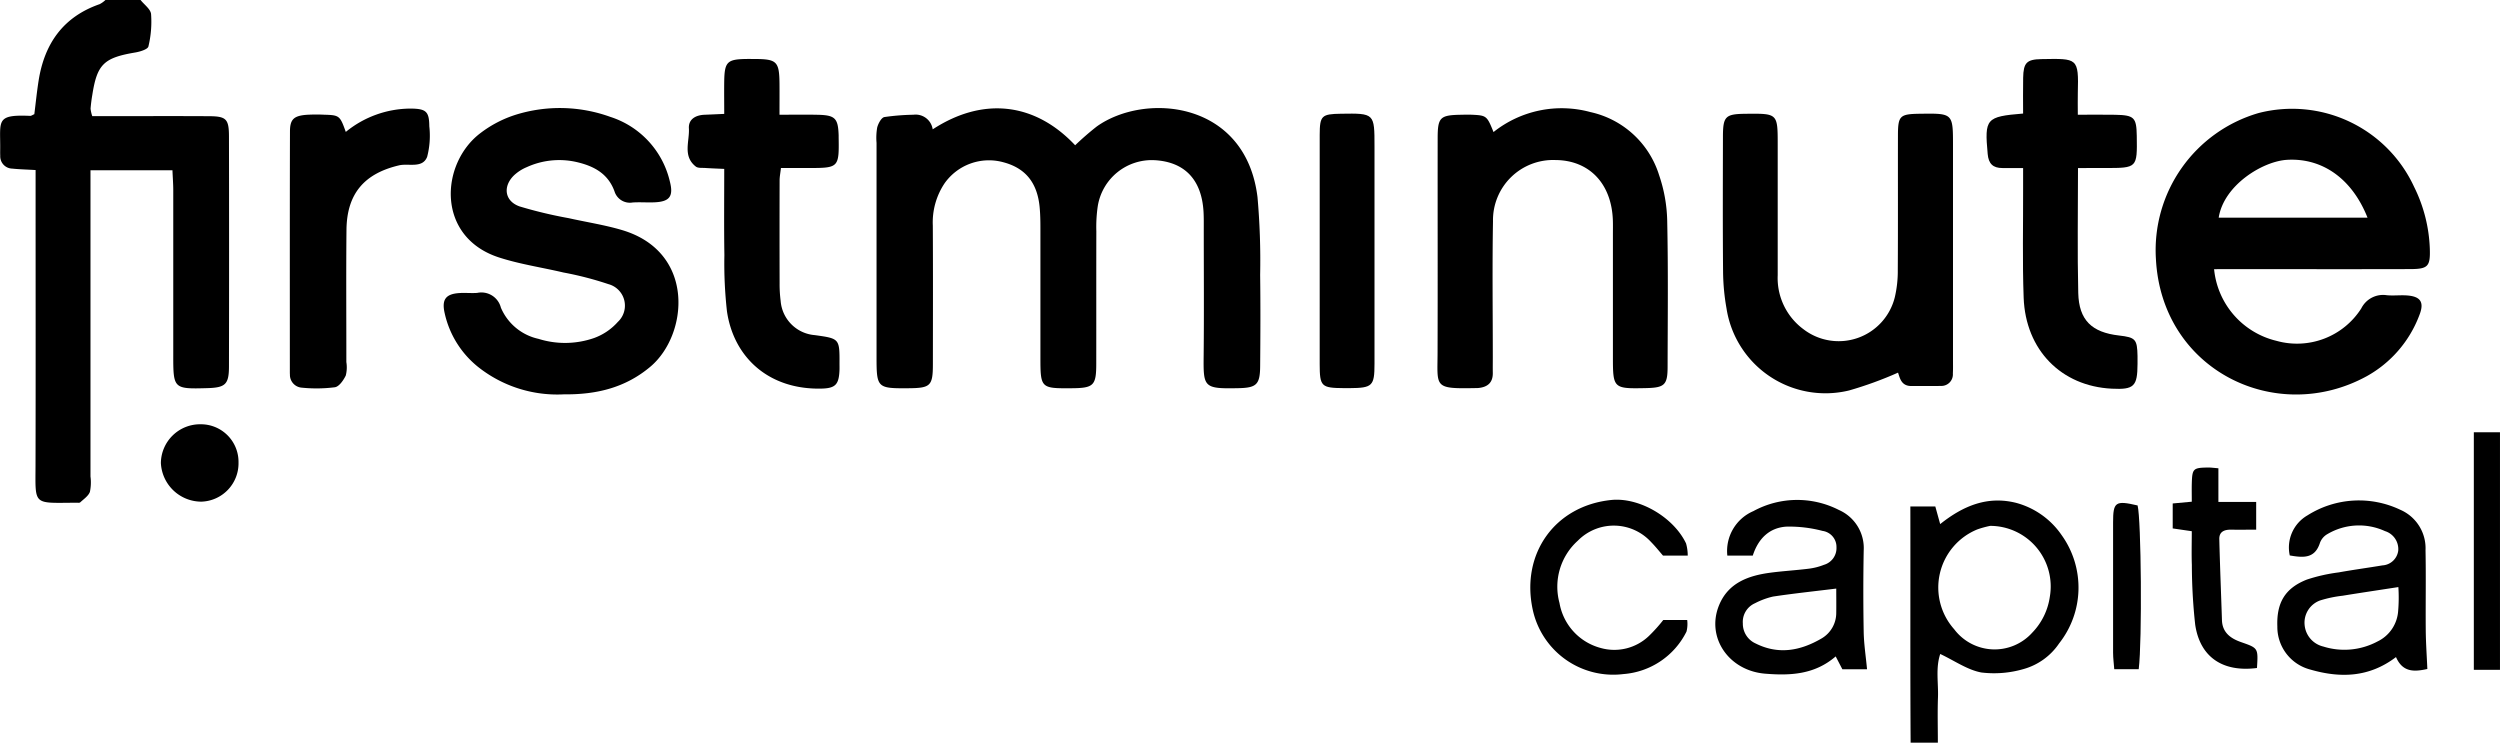 <svg xmlns="http://www.w3.org/2000/svg" width="310.542" height="92.255" viewBox="0 0 310.542 92.255">
    <g data-name="Group 497">
        <path data-name="Path 709" d="M17.46 0c.458.583 1.252 1.136 1.306 1.754a13.12 13.12 0 0 1-.33 4.014c-.082.362-1.04.651-1.633.751-3.91.659-4.747 1.46-5.342 5.3a20.143 20.143 0 0 0-.211 1.674 4.176 4.176 0 0 0 .211.933h2.335c4.043 0 8.086-.015 12.128.007 2.18.011 2.514.324 2.518 2.532q.03 14.267 0 28.535c0 2.256-.445 2.649-2.695 2.714-4.171.12-4.226.068-4.225-4.038V23.622c0-.783-.065-1.567-.1-2.469H11.239V59.182a5.754 5.754 0 0 1-.071 1.916c-.191.513-.763.893-1.2 1.3-.091.086-.311.047-.472.048-5.419.024-5.1.43-5.083-4.586.029-11.365.009-22.731.009-34.1v-2.638c-1.14-.067-2.026-.087-2.9-.178a1.527 1.527 0 0 1-1.492-1.6c-.016-.322-.007-.645-.005-.967.019-3.417-.538-4.169 3.724-3.984.139.006.284-.112.515-.209.173-1.369.313-2.794.538-4.205.731-4.573 3.057-7.891 7.579-9.463a3.1 3.1 0 0 0 .722-.522z"/>
        <path data-name="Path 710" d="M310.539 83.203h-3.248V53.695h3.248z"/>
        <path data-name="Path 711" d="M115.857 16.067c6.256-4.082 12.7-3.332 17.695 1.978a35.481 35.481 0 0 1 2.678-2.328c5.991-4.279 18.512-3.221 19.973 8.773a89.571 89.571 0 0 1 .329 9.649c.05 3.788.034 7.578 0 11.366-.018 2.261-.456 2.666-2.686 2.712-4.408.093-4.372-.1-4.33-4.2.053-5.158.014-10.318.012-15.477 0-.725.012-1.452-.026-2.176-.211-4.021-2.322-6.257-6.083-6.466a6.793 6.793 0 0 0-7.056 5.7 17.749 17.749 0 0 0-.179 3.132c-.016 5.481 0 10.963-.01 16.445 0 2.724-.326 3.031-3.058 3.051-3.853.028-3.879 0-3.879-3.917v-15.96c0-.886-.014-1.775-.1-2.655-.3-3.036-1.789-4.834-4.541-5.549a6.743 6.743 0 0 0-7.261 2.621 8.725 8.725 0 0 0-1.464 5.255c.032 5.723.016 11.447.009 17.17 0 2.751-.279 3.015-3.06 3.035-3.854.029-3.938-.053-3.939-3.88v-26.6a7.507 7.507 0 0 1 .084-1.921c.133-.491.512-1.209.891-1.285a28.1 28.1 0 0 1 3.6-.287 2.14 2.14 0 0 1 2.401 1.814z"/>
        <path data-name="Path 712" d="M275.027 33.435a10.164 10.164 0 0 0 7.738 8.9 9.468 9.468 0 0 0 10.547-4.027 3.018 3.018 0 0 1 3.144-1.64c.8.082 1.616-.021 2.421.024 1.81.1 2.307.834 1.63 2.506a14.505 14.505 0 0 1-6.514 7.531c-11.273 6.179-25.5-.738-26.193-14.584a17.739 17.739 0 0 1 12.741-18.1 16.69 16.69 0 0 1 19.329 9.161 18.693 18.693 0 0 1 1.953 7.655c.076 2.219-.208 2.557-2.412 2.564-6.3.021-12.6.008-18.9.008zm19.058-6.4c-1.944-4.9-5.672-7.448-10.022-7.18-3 .185-7.827 3.134-8.463 7.18z"/>
        <path data-name="Path 713" d="M70.063 48.983a15.809 15.809 0 0 1-10.686-3.412 11.809 11.809 0 0 1-4.136-6.645c-.4-1.723.122-2.419 1.85-2.525.725-.045 1.458.036 2.182-.017a2.5 2.5 0 0 1 2.945 1.829 6.608 6.608 0 0 0 4.673 3.878 10.97 10.97 0 0 0 6.912-.106 7.235 7.235 0 0 0 2.938-1.994 2.762 2.762 0 0 0-1.153-4.692 41.426 41.426 0 0 0-5.6-1.45c-2.663-.628-5.4-1.027-7.991-1.865-7.843-2.535-7.324-11.65-2.33-15.442a14.328 14.328 0 0 1 4.475-2.314 18.438 18.438 0 0 1 11.673.292 11.059 11.059 0 0 1 7.387 8c.488 1.875-.019 2.54-1.948 2.614-.888.034-1.782-.041-2.668.018a2 2 0 0 1-2.259-1.395c-.811-2.221-2.595-3.149-4.756-3.64a9.7 9.7 0 0 0-6.148.65 5.261 5.261 0 0 0-1.609 1.046c-1.382 1.379-1.115 3.185.736 3.83a54.969 54.969 0 0 0 6.1 1.458c2.2.494 4.446.834 6.6 1.472 9.189 2.717 8.239 13.009 3.545 16.97-3.072 2.593-6.658 3.486-10.732 3.44z"/>
        <path data-name="Path 714" d="M235.766 46.288a46.541 46.541 0 0 1-6.081 2.214 12.434 12.434 0 0 1-15.224-10.2 27.2 27.2 0 0 1-.426-4.557c-.05-5.562-.027-11.125-.017-16.688 0-2.635.281-2.9 2.91-2.924 3.893-.038 3.893-.038 3.893 3.846v16.2a7.9 7.9 0 0 0 3.195 6.713 7.183 7.183 0 0 0 11.356-3.99 14.19 14.19 0 0 0 .365-3.343c.035-5.562.008-11.125.02-16.688.005-2.522.215-2.708 2.805-2.742 4.033-.053 4.033-.053 4.033 3.973v26.6c0 .564.014 1.13-.016 1.693a1.432 1.432 0 0 1-1.5 1.543c-1.212.031-2.426 0-3.638.012-1.314.014-1.447-1.054-1.675-1.662z"/>
        <path data-name="Path 715" d="M185.519 16.405a13.582 13.582 0 0 1 12.035-2.483 11.507 11.507 0 0 1 8.531 7.823 18.681 18.681 0 0 1 1.01 5.669c.128 6.044.063 12.092.049 18.138 0 2.27-.377 2.608-2.693 2.657-4.055.087-4.1.047-4.1-3.9V29.072c0-.564.013-1.129-.006-1.693-.15-4.57-2.923-7.476-7.144-7.5a7.472 7.472 0 0 0-7.746 7.594c-.1 5.642-.023 11.286-.024 16.929 0 .645-.01 1.29 0 1.935.014 1.2-.653 1.745-1.778 1.858-.08.008-.161.008-.243.01-5.355.105-4.854-.049-4.84-4.395.028-8.868 0-17.736.011-26.6 0-2.631.283-2.909 2.878-2.955.485-.009.972-.023 1.456 0 1.729.088 1.801.149 2.604 2.15z"/>
        <path data-name="Path 716" d="M89.962 20.981c-.935-.044-1.645-.066-2.353-.115-.4-.028-.9.037-1.177-.175-1.661-1.3-.765-3.139-.86-4.741-.068-1.141.834-1.651 1.947-1.695.714-.028 1.428-.062 2.442-.107 0-1.421-.02-2.76 0-4.1.042-2.338.382-2.676 2.645-2.72.4-.008.808 0 1.212 0 2.685.019 2.987.328 3.009 3.105.01 1.186 0 2.372 0 3.819 1.747 0 3.258-.028 4.769.007 2.146.049 2.511.433 2.578 2.562v.242c.062 3.744 0 3.807-3.685 3.808h-3.482c-.071.622-.166 1.076-.167 1.528q-.016 6.405 0 12.81a16.231 16.231 0 0 0 .13 2.169 4.618 4.618 0 0 0 4.244 4.25c3.079.427 3.079.427 3.067 3.572 0 .242.007.484 0 .725-.068 1.834-.48 2.31-2.281 2.346-6.569.13-10.875-3.929-11.7-9.606a53.483 53.483 0 0 1-.319-6.985c-.055-3.521-.019-7.046-.019-10.699z"/>
        <path data-name="Path 717" d="M258.122 20.874c0 5.38-.09 10.45.032 15.515.082 3.383 1.68 4.9 5.063 5.286 2.055.237 2.258.461 2.3 2.557.007.322 0 .645 0 .967-.01 2.81-.435 3.219-3.206 3.081-6.264-.311-10.7-4.8-10.939-11.3-.163-4.5-.055-9.019-.068-13.529v-2.578h-2.57c-1.172 0-1.722-.532-1.83-1.74-.4-4.4-.221-4.65 4.4-5.029 0-1.458-.025-2.954.006-4.448.038-1.853.427-2.283 2.272-2.314 4.5-.074 4.633-.185 4.518 4.21-.021.8 0 1.592 0 2.7 1.632 0 3.128-.024 4.623.005 2.39.047 2.663.328 2.7 2.622.059 3.991.059 3.991-3.919 3.991z"/>
        <path data-name="Path 718" d="M42.953 16.387a12.786 12.786 0 0 1 8.042-2.9c1.923.019 2.317.344 2.333 2.2a10.445 10.445 0 0 1-.269 3.795c-.581 1.471-2.3.778-3.491 1.058-4.317 1.016-6.484 3.519-6.529 8.008-.055 5.476-.013 10.952-.016 16.428a4.127 4.127 0 0 1-.071 1.669c-.285.587-.824 1.375-1.352 1.458a18.124 18.124 0 0 1-4.1.053 1.594 1.594 0 0 1-1.486-1.635c-.013-.16-.01-.322-.01-.483 0-9.9-.015-19.81.015-29.714 0-1.521.5-1.941 2.072-2.065a20.134 20.134 0 0 1 2.18-.01c1.888.051 1.962.119 2.682 2.138z"/>
        <path data-name="Path 719" d="M237.298 62.912h3.1l.605 2.19c2.884-2.3 5.907-3.534 9.466-2.63a9.992 9.992 0 0 1 5.608 3.98 11.186 11.186 0 0 1-.3 13.469 7.89 7.89 0 0 1-4.441 3.193 13.1 13.1 0 0 1-5.222.42c-1.724-.32-3.3-1.445-5.105-2.3-.588 1.774-.215 3.6-.28 5.388-.067 1.834-.015 3.671-.015 5.631h-3.382c-.063-9.671-.013-19.373-.034-29.341zm9.917 2.41a11.859 11.859 0 0 0-1.6.44 7.794 7.794 0 0 0-2.873 12.4 6.288 6.288 0 0 0 9.7.421 8.021 8.021 0 0 0 2.179-4.443 7.526 7.526 0 0 0-7.406-8.818z"/>
        <path data-name="Path 720" d="M163.929 30.979c0-4.743-.011-9.485 0-14.229.008-2.381.234-2.586 2.637-2.622 4.17-.063 4.17-.063 4.17 4.068v27.011c0 2.738-.267 2.986-3.068 3.006h-.726c-2.83-.022-3.01-.194-3.014-3q-.006-7.119.001-14.234z"/>
        <path data-name="Path 721" d="M301.518 83.101c-1.53.331-3.041.488-3.895-1.482-3.369 2.569-6.987 2.616-10.667 1.545a5.462 5.462 0 0 1-4.071-5.344c-.109-2.941.948-4.758 3.669-5.827a20.925 20.925 0 0 1 3.949-.891c1.8-.325 3.624-.569 5.433-.872a2.1 2.1 0 0 0 1.965-1.825 2.341 2.341 0 0 0-1.64-2.43 7.727 7.727 0 0 0-7.17.376 2.082 2.082 0 0 0-.91 1.069c-.633 1.993-2.075 1.865-3.753 1.575a4.606 4.606 0 0 1 2.2-4.979 11.953 11.953 0 0 1 11.532-.692 5.211 5.211 0 0 1 3.131 5.025c.065 3.3 0 6.6.028 9.892.012 1.579.125 3.157.199 4.86zm-3.6-10.176c-2.559.395-4.747.719-6.931 1.075a14.983 14.983 0 0 0-2.8.589 2.935 2.935 0 0 0-1.917 3.02 3.025 3.025 0 0 0 2.318 2.7 8.729 8.729 0 0 0 6.736-.627 4.538 4.538 0 0 0 2.567-3.787 19.658 19.658 0 0 0 .026-2.97z"/>
        <path data-name="Path 722" d="M231.918 83.131h-3.066l-.829-1.594c-2.625 2.268-5.657 2.4-8.76 2.145-4.528-.367-7.363-4.516-5.724-8.508 1.141-2.781 3.639-3.676 6.381-4.037 1.591-.21 3.2-.3 4.788-.5a7.612 7.612 0 0 0 1.848-.474 2.162 2.162 0 0 0 1.565-2.181 2.007 2.007 0 0 0-1.731-2.034 16.161 16.161 0 0 0-4.5-.531c-2.121.139-3.492 1.5-4.166 3.6h-3.16a5.39 5.39 0 0 1 3.234-5.527 11.377 11.377 0 0 1 10.626-.142 5.171 5.171 0 0 1 3.079 5.045 274.804 274.804 0 0 0 0 10.151c.031 1.48.263 2.965.415 4.587zm-3.822-10.02c-2.824.347-5.348.614-7.856.992a9.337 9.337 0 0 0-2.235.827 2.53 2.53 0 0 0-1.515 2.512 2.683 2.683 0 0 0 1.578 2.482c2.872 1.444 5.6.9 8.193-.612a3.668 3.668 0 0 0 1.832-3.2c.015-.952.001-1.895.001-3.001z"/>
        <path data-name="Path 723" d="M206.605 77.016h2.973a3.875 3.875 0 0 1-.087 1.437 9.545 9.545 0 0 1-7.829 5.277 10.23 10.23 0 0 1-11.281-8.048c-1.467-6.889 2.747-12.853 9.759-13.575 3.508-.362 7.769 2.174 9.295 5.393a5.56 5.56 0 0 1 .21 1.518h-3.069c-.437-.5-.932-1.129-1.49-1.694a6.272 6.272 0 0 0-9.091-.164 7.691 7.691 0 0 0-2.281 7.736 7.023 7.023 0 0 0 5.089 5.586A6.213 6.213 0 0 0 204.82 79a19.3 19.3 0 0 0 1.785-1.984z"/>
        <path data-name="Path 724" d="M280.354 82.977c-4.268.553-7.082-1.363-7.675-5.393a69.149 69.149 0 0 1-.413-7.414c-.051-1.353-.009-2.709-.009-4.184l-2.37-.347v-3.1l2.37-.22c0-.807-.016-1.508 0-2.208.053-1.921.149-2.013 2.083-2.038.315 0 .631.047 1.223.095v4.179h4.693v3.446c-1.045 0-2.071.015-3.1 0-.831-.015-1.5.234-1.481 1.166.08 3.359.222 6.716.33 10.074.05 1.546 1.085 2.272 2.353 2.72 2.144.753 2.156.719 1.996 3.224z"/>
        <path data-name="Path 725" d="M29.628 57.459a4.764 4.764 0 0 1-4.624 4.855 5.043 5.043 0 0 1-5.02-4.812 4.872 4.872 0 0 1 4.967-4.8 4.671 4.671 0 0 1 4.677 4.757z"/>
        <path data-name="Path 726" d="M265.665 83.127h-3.038c-.051-.682-.144-1.365-.146-2.049q-.018-8.086 0-16.172c0-2.572.29-2.761 3.045-2.121.45 1.686.58 16.829.139 20.342z"/>
    </g>
</svg>
